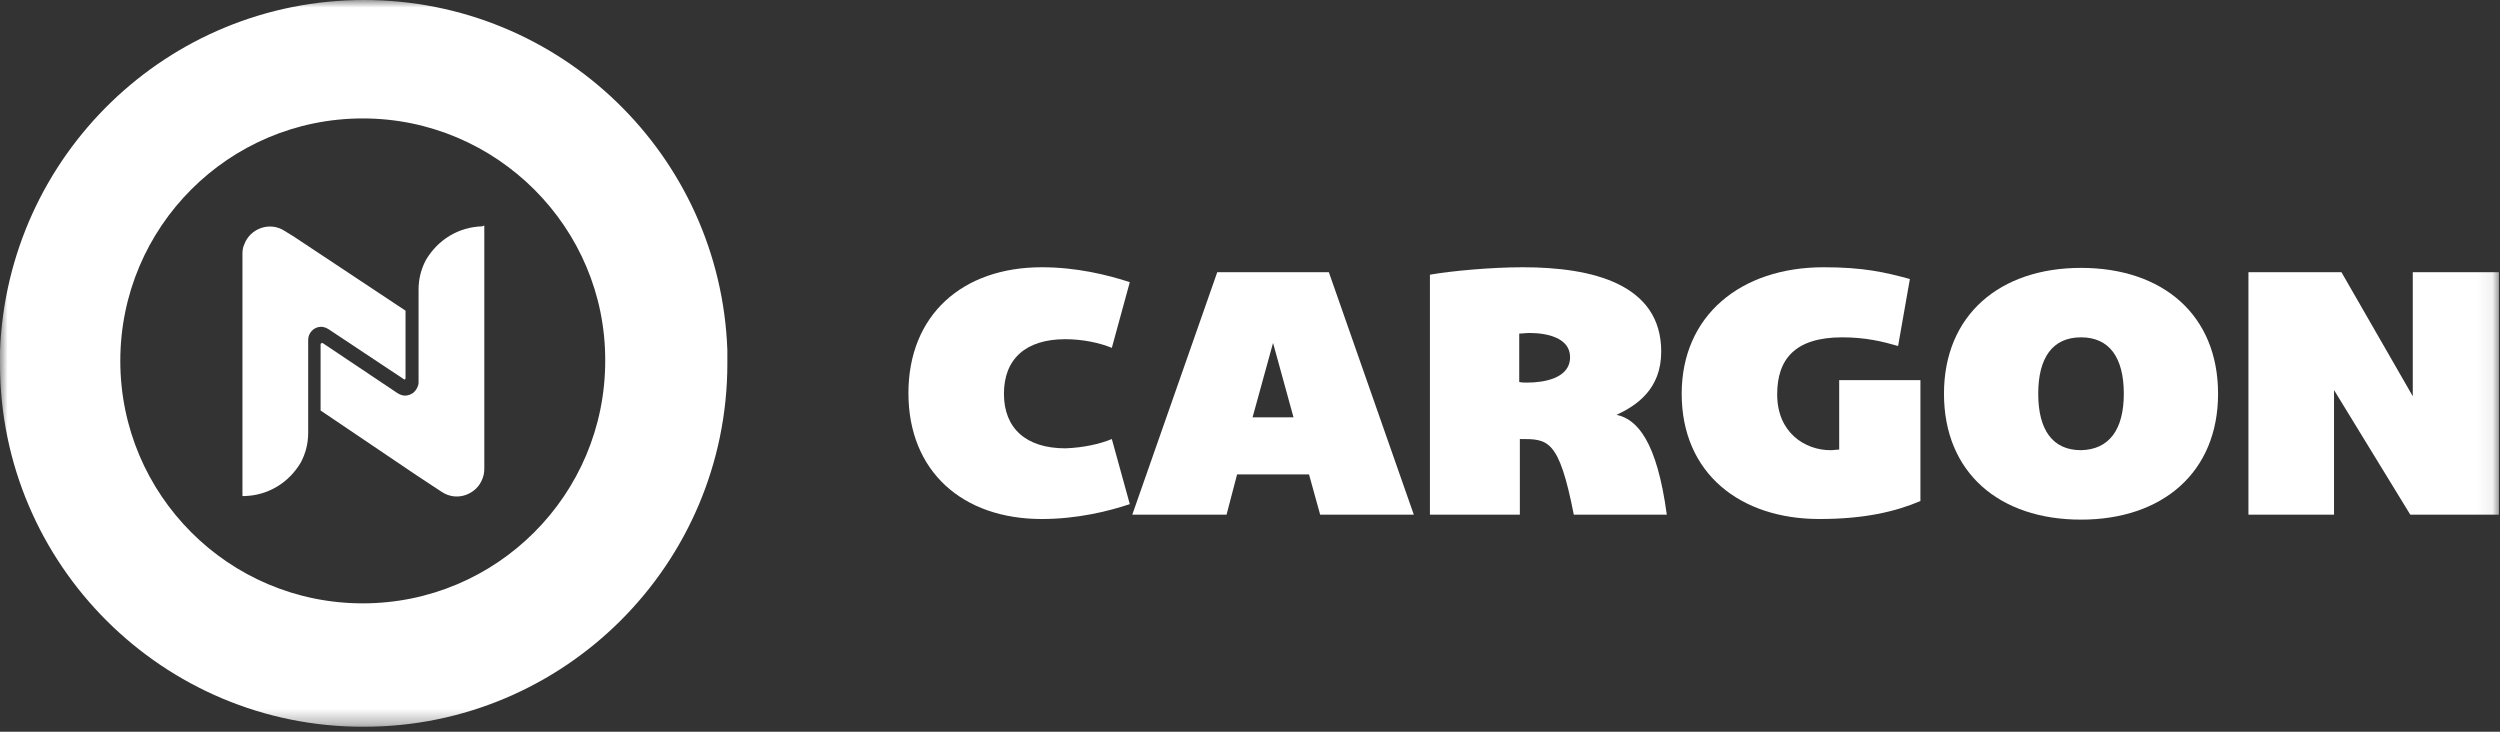 <svg width="164" height="48" viewBox="0 0 164 48" fill="none" xmlns="http://www.w3.org/2000/svg">
<rect x="0" y="0" width="164" height="48" fill="#333333" stroke="none"/>
<g clip-path="url(#clip0_188_5161)">
<mask id="mask0_188_5161" style="mask-type:luminance" maskUnits="userSpaceOnUse" x="0" y="0" width="164" height="48">
<path d="M163.932 0H0V47.675H163.932V0Z" fill="white"/>
</mask>
<g mask="url(#mask0_188_5161)">
<path d="M0 23.878C0 23.593 0 23.308 0 23.024C0.488 10.21 10.983 0 23.878 0C36.773 0 47.268 10.21 47.715 22.983C47.715 23.268 47.715 23.552 47.715 23.837C47.715 37.017 37.017 47.675 23.878 47.675C10.698 47.715 0 37.017 0 23.878ZM23.797 7.769C15.01 7.769 7.892 14.888 7.892 23.675C7.892 32.461 15.01 39.58 23.797 39.58C32.583 39.58 39.702 32.461 39.702 23.675C39.742 14.929 32.583 7.769 23.797 7.769Z" fill="white"/>
<path d="M31.77 14.807V30.753C31.77 30.997 31.729 31.2 31.648 31.403C31.281 32.42 29.98 32.949 28.963 32.258L27.295 31.159L21.031 26.929V22.576C21.031 22.576 21.031 22.536 21.071 22.536L21.112 22.495C21.112 22.495 21.112 22.495 21.153 22.495L26.075 25.79C26.197 25.871 26.4 25.953 26.563 25.953C26.766 25.953 27.01 25.871 27.173 25.709C27.336 25.546 27.458 25.302 27.458 25.098V18.997C27.458 18.305 27.62 17.654 27.946 17.044C28.719 15.742 30.061 14.888 31.648 14.847C31.688 14.807 31.729 14.807 31.77 14.807Z" fill="white"/>
<path d="M26.603 20.38V24.814C26.603 24.895 26.522 24.895 26.522 24.895L21.559 21.6C21.437 21.519 21.234 21.437 21.071 21.437C20.583 21.437 20.217 21.844 20.217 22.291V28.393C20.217 29.085 20.054 29.736 19.729 30.346C18.956 31.647 17.614 32.502 16.027 32.542C15.986 32.542 15.946 32.542 15.905 32.542V16.637C15.905 16.393 15.946 16.19 16.027 16.027C16.393 15.01 17.695 14.481 18.712 15.173L19.241 15.498L26.603 20.38Z" fill="white"/>
<path d="M72.936 28.8L74.115 33.071C72.651 33.559 70.617 34.047 68.339 34.047C63.132 34.047 59.593 30.915 59.593 25.79C59.593 20.664 63.132 17.532 68.339 17.532C70.617 17.532 72.61 18.02 74.115 18.509L72.936 22.82C72.163 22.495 71.024 22.251 69.885 22.251C67.281 22.251 65.858 23.553 65.858 25.831C65.858 28.108 67.322 29.41 69.885 29.41C71.064 29.369 72.163 29.125 72.936 28.8Z" fill="white"/>
<path d="M92.746 33.763H86.603L85.871 31.119H81.153L80.461 33.763H74.278L79.851 17.858H87.173L92.746 33.763ZM82.169 27.376H84.854L83.512 22.495L82.169 27.376Z" fill="white"/>
<path d="M109.342 33.763H103.241C102.264 28.759 101.532 28.8 99.702 28.8V33.763H93.803V18.02C95.186 17.776 97.79 17.532 99.905 17.532C104.461 17.532 108.976 18.631 108.976 23.064C108.976 25.546 107.349 26.603 106.047 27.214C107.39 27.498 108.692 28.922 109.342 33.763ZM102.997 23.43C102.997 22.129 101.41 21.844 100.353 21.844C100.068 21.844 99.824 21.885 99.661 21.885V25.058C99.824 25.098 99.986 25.098 100.19 25.098C101.207 25.098 102.997 24.854 102.997 23.43Z" fill="white"/>
<path d="M125.98 24.936V32.868C124.352 33.559 122.319 34.047 119.349 34.047C114.183 34.047 110.319 31.078 110.319 25.831C110.319 20.705 114.183 17.532 119.634 17.532C122.237 17.532 123.661 17.858 125.288 18.305L124.515 22.698C123.539 22.414 122.4 22.129 120.854 22.129C117.722 22.129 116.583 23.593 116.583 25.871C116.583 28.393 118.414 29.532 120.081 29.532C120.285 29.532 120.488 29.491 120.651 29.491V24.936H125.98Z" fill="white"/>
<path d="M145.505 25.831C145.505 30.997 141.844 34.088 136.515 34.088C131.146 34.088 127.525 30.997 127.525 25.831C127.525 20.664 131.186 17.573 136.515 17.573C141.885 17.573 145.505 20.664 145.505 25.831ZM139.322 25.831C139.322 23.471 138.386 22.129 136.515 22.129C134.644 22.129 133.708 23.471 133.708 25.831C133.708 28.19 134.644 29.532 136.515 29.532C138.386 29.491 139.322 28.149 139.322 25.831Z" fill="white"/>
<path d="M163.932 17.858V33.763H158.115L153.112 25.587V33.763H147.498V17.858H153.6L158.278 25.993V17.858H163.932Z" fill="white"/>
</g>
</g>
<defs>
<clipPath id="clip0_188_5161">
<rect width="163.932" height="48" fill="white"/>
</clipPath>
</defs>
</svg>
